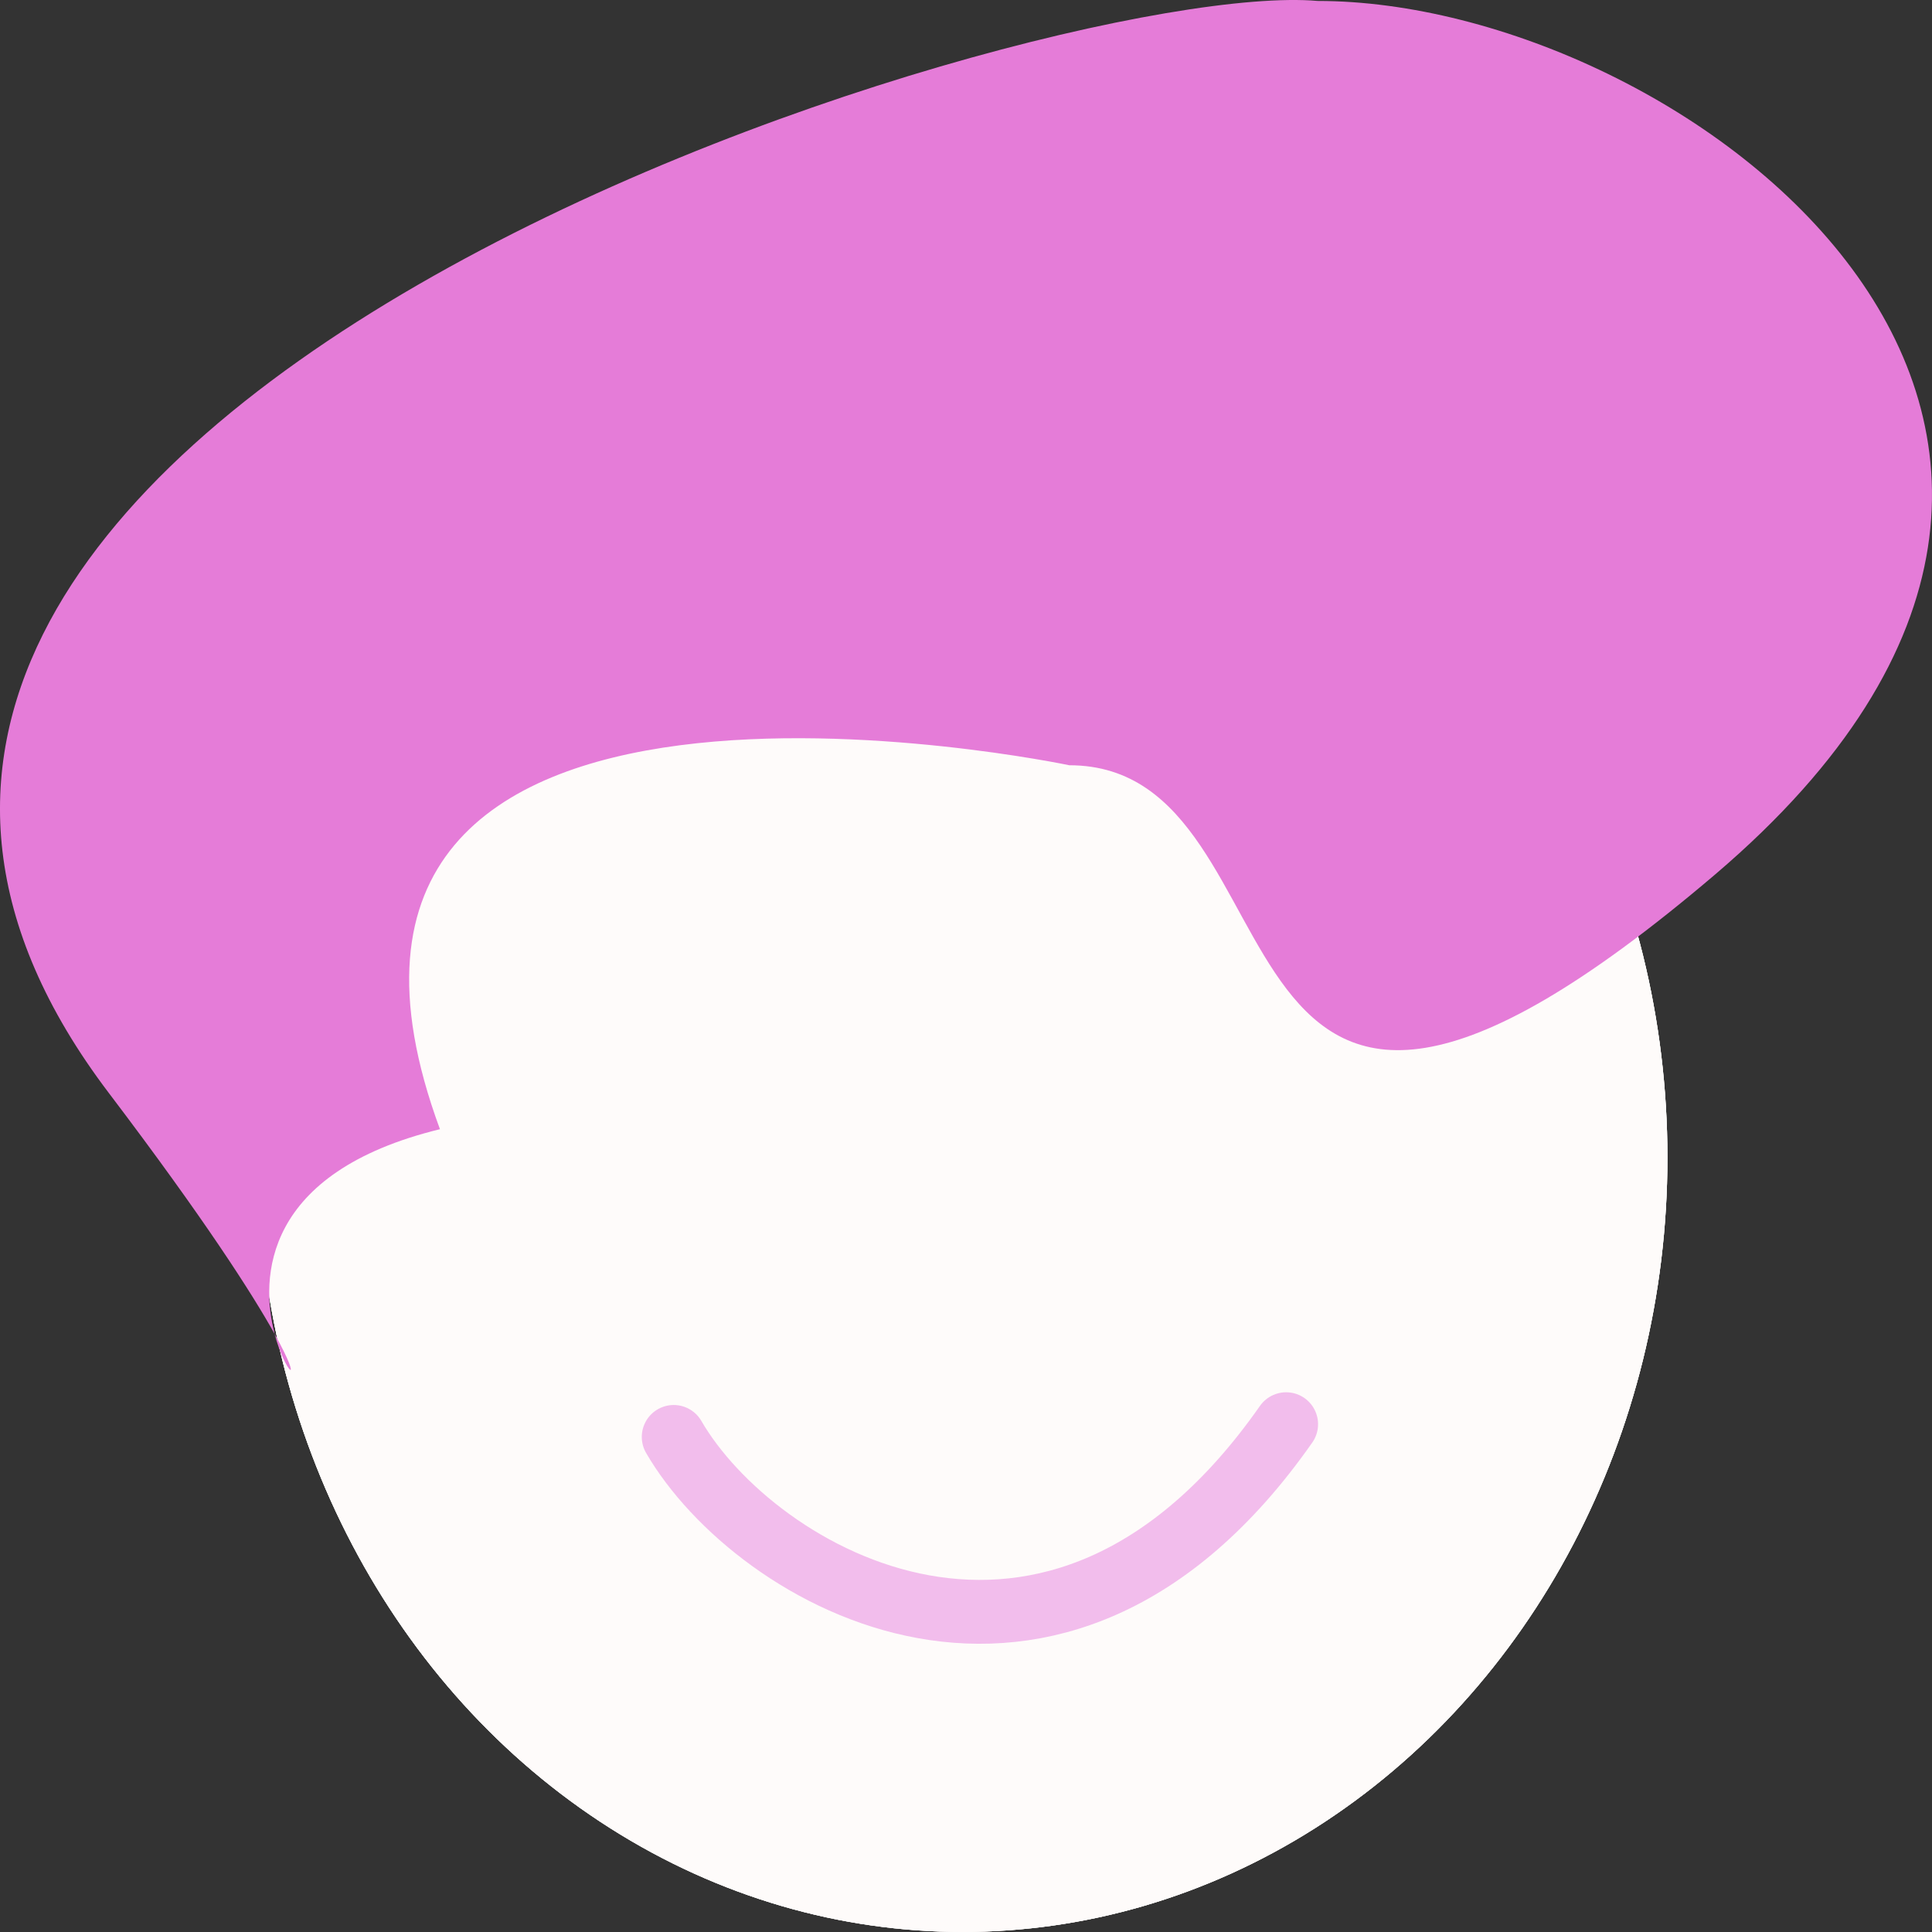 <svg width="53" height="53" viewBox="0 0 53 53" fill="none" xmlns="http://www.w3.org/2000/svg">
<rect x="0" y="0" width="53" height="53" fill="#333333" stroke="none"/>
<ellipse cx="26.407" cy="31.754" rx="19.335" ry="21.245" fill="#FEFBFA"/>
<path d="M18.482 39.419C20.701 43.25 28.942 48.126 35.282 39.07" stroke="#F2BDEC" stroke-width="1.752" stroke-linecap="round"/>
<ellipse cx="26.407" cy="31.754" rx="19.335" ry="21.245" fill="#FEFBFA"/>
<path d="M18.482 39.419C20.701 43.25 28.942 48.126 35.282 39.07" stroke="#F2BDEC" stroke-width="1.752" stroke-linecap="round"/>
<ellipse cx="26.407" cy="31.754" rx="19.335" ry="21.245" fill="#FEFBFA"/>
<path d="M18.482 39.419C20.701 43.25 28.942 48.126 35.282 39.07" stroke="#F2BDEC" stroke-width="1.752" stroke-linecap="round"/>
<path d="M12.069 30.977C7.215 32.162 7.133 35.062 7.534 36.594C8.369 38.097 7.824 37.705 7.534 36.594C6.933 35.514 5.618 33.454 2.982 29.979C-11.05 11.476 28.576 -0.64 36.148 0.026C46.143 0.026 61.59 11.608 47.052 23.988C32.514 36.369 36.148 20.993 29.333 20.993C29.333 20.993 6.617 16.201 12.069 30.977Z" fill="#E57CD8"/>
</svg>
